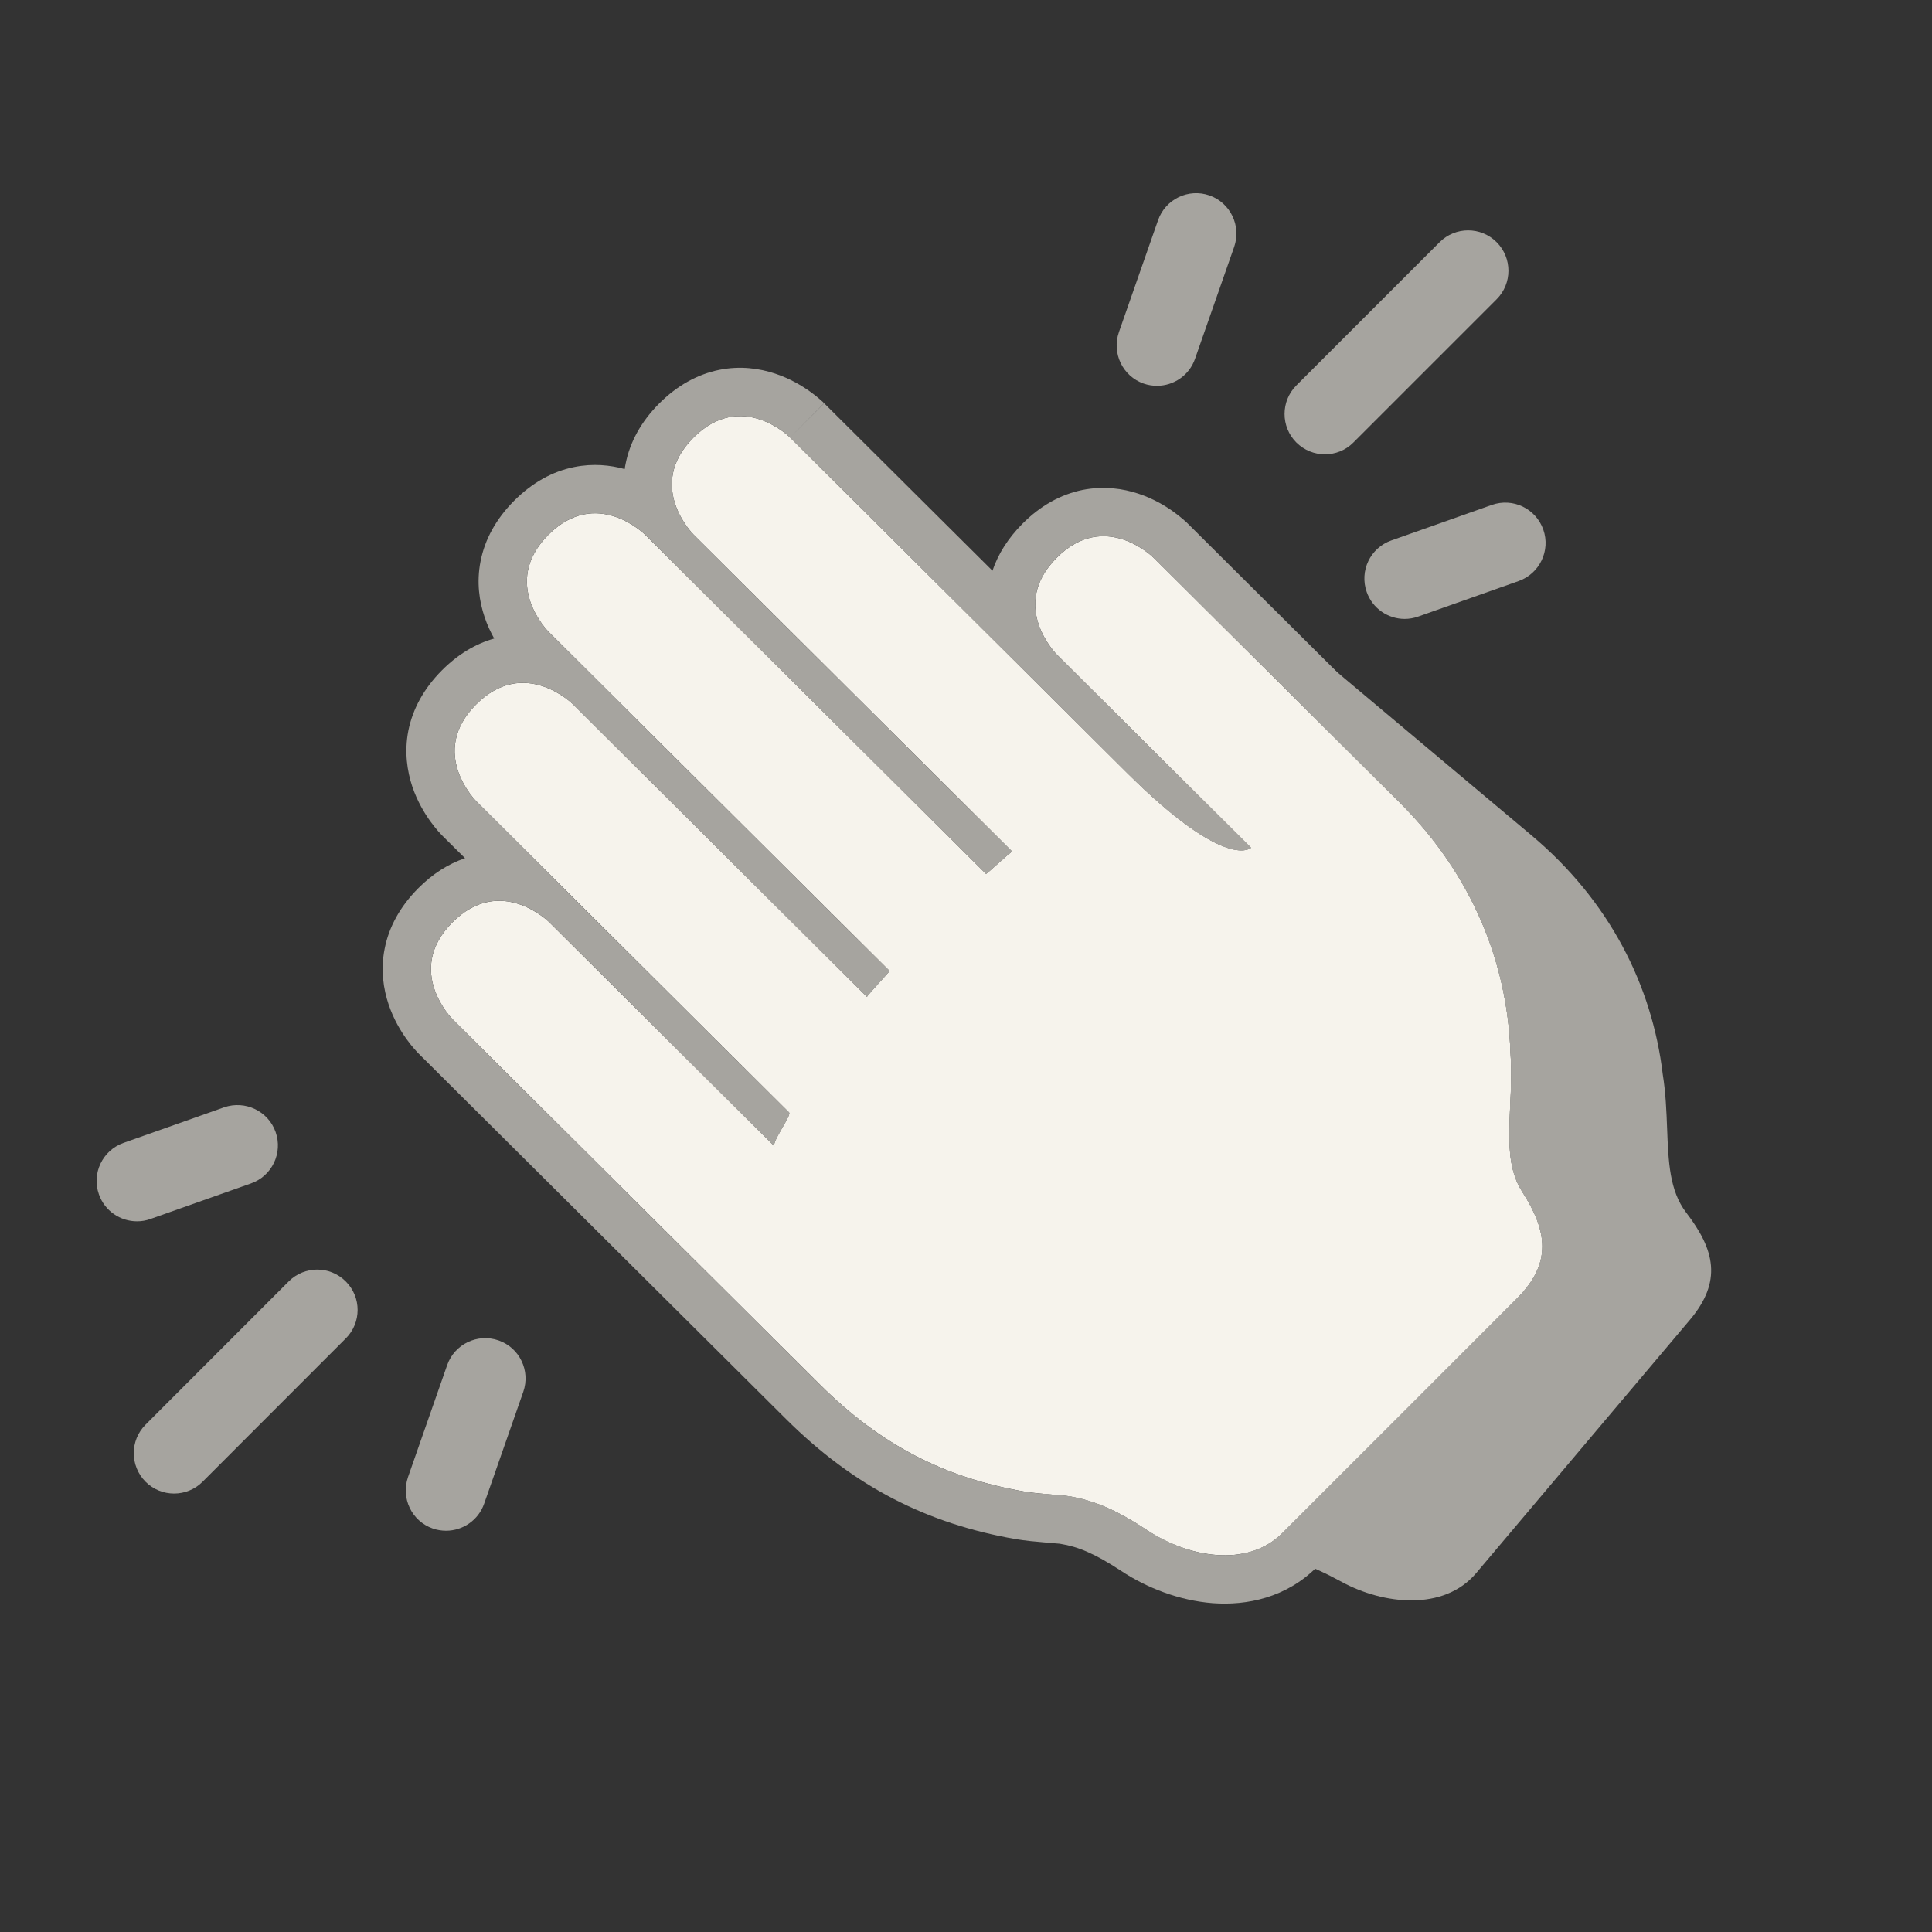 <svg width="20" height="20" viewBox="0 0 20 20" fill="none" xmlns="http://www.w3.org/2000/svg">
<rect x="0" y="0" width="20" height="20" fill="#333333" stroke="none"/>
<path d="M15.757 12.335C15.524 11.971 15.678 11.461 15.636 10.891C15.604 9.962 15.237 9.051 14.489 8.307L11.94 5.772C11.94 5.772 11.438 5.272 10.938 5.775C10.438 6.277 10.941 6.777 10.941 6.777L12.017 7.848L12.95 8.776C12.95 8.776 12.7 9.027 11.667 8C10.634 6.972 8.179 4.529 8.179 4.529C8.179 4.529 7.677 4.029 7.177 4.532C6.677 5.034 7.179 5.533 7.179 5.533L10.478 8.816C10.471 8.809 10.212 9.051 10.207 9.046L6.678 5.535C6.678 5.535 6.176 5.035 5.676 5.537C5.176 6.04 5.678 6.539 5.678 6.539L9.208 10.051C9.212 10.056 8.968 10.313 8.975 10.32L5.931 7.29C5.931 7.29 5.428 6.791 4.928 7.293C4.428 7.795 4.931 8.295 4.931 8.295L8.168 11.516C8.197 11.545 7.981 11.83 8.018 11.867L5.685 9.546C5.685 9.546 5.183 9.047 4.683 9.549C4.183 10.051 4.685 10.551 4.685 10.551L8.49 14.335C9.125 14.967 9.788 15.298 10.596 15.439C10.761 15.467 10.972 15.475 11.058 15.488C11.331 15.532 11.568 15.637 11.883 15.846C12.289 16.113 12.906 16.24 13.276 15.87L14.537 14.61L15.701 13.445C16.071 13.075 16.019 12.744 15.757 12.335V12.335Z" fill="#F6F3EC"/>
<path fill-rule="evenodd" clip-rule="evenodd" d="M14.489 8.307C15.237 9.051 15.604 9.962 15.636 10.891C15.65 11.086 15.642 11.275 15.633 11.453C15.618 11.794 15.604 12.096 15.757 12.335C16.019 12.744 16.071 13.075 15.701 13.445L13.276 15.87C12.906 16.24 12.289 16.113 11.883 15.846C11.568 15.637 11.331 15.532 11.058 15.488C11.024 15.483 10.969 15.478 10.905 15.473C10.81 15.465 10.695 15.456 10.596 15.439C9.788 15.298 9.125 14.967 8.49 14.335L4.685 10.551C4.685 10.551 4.183 10.051 4.683 9.549C4.888 9.343 5.094 9.305 5.265 9.333C5.511 9.372 5.685 9.546 5.685 9.546L8.018 11.867C7.998 11.848 8.05 11.759 8.098 11.675C8.141 11.6 8.182 11.53 8.168 11.516L5.935 9.295L4.931 8.295C4.931 8.295 4.428 7.795 4.928 7.293C5.133 7.087 5.339 7.049 5.51 7.077C5.756 7.116 5.931 7.29 5.931 7.29L8.975 10.32C8.971 10.316 9.047 10.232 9.113 10.16C9.164 10.103 9.21 10.053 9.208 10.051L6.181 7.039L5.678 6.539C5.678 6.539 5.176 6.04 5.676 5.537C6.011 5.2 6.348 5.314 6.533 5.426C6.624 5.481 6.678 5.535 6.678 5.535L6.929 5.784L10.207 9.046C10.209 9.048 10.262 9.001 10.32 8.949C10.393 8.884 10.474 8.812 10.478 8.816L7.179 5.533C7.179 5.533 7.054 5.408 6.99 5.221C6.99 5.221 6.99 5.221 6.99 5.221C6.98 5.189 6.971 5.156 6.965 5.121C6.934 4.949 6.969 4.74 7.177 4.532C7.677 4.029 8.179 4.529 8.179 4.529C8.179 4.529 9.25 5.595 10.275 6.615C10.415 6.754 10.555 6.893 10.691 7.028C10.691 7.028 10.691 7.028 10.691 7.028C11.064 7.4 11.41 7.744 11.667 8C11.702 8.034 11.736 8.067 11.768 8.099C11.768 8.099 11.768 8.099 11.768 8.099C12.716 9.011 12.95 8.776 12.95 8.776L11.917 7.749L10.941 6.777C10.941 6.777 10.766 6.603 10.725 6.357C10.697 6.186 10.733 5.981 10.938 5.775C11.438 5.272 11.94 5.772 11.94 5.772L14.489 8.307ZM12.206 5.505L12.293 5.417L14.841 7.952C15.678 8.784 16.097 9.813 16.136 10.864C16.151 11.088 16.14 11.329 16.131 11.514C16.128 11.585 16.125 11.648 16.125 11.699C16.121 11.928 16.146 12.016 16.178 12.065C16.326 12.297 16.467 12.581 16.466 12.906C16.465 13.255 16.304 13.55 16.055 13.799L13.63 16.224C13.315 16.539 12.909 16.622 12.555 16.596C12.207 16.569 11.871 16.437 11.608 16.263C11.327 16.078 11.157 16.011 10.979 15.982C10.979 15.982 10.979 15.982 10.979 15.982C10.979 15.982 10.975 15.981 10.966 15.98C10.957 15.979 10.944 15.978 10.929 15.977C10.909 15.975 10.89 15.973 10.868 15.972C10.852 15.97 10.835 15.969 10.815 15.967C10.73 15.96 10.617 15.95 10.51 15.932C9.601 15.773 8.845 15.394 8.137 14.69L4.333 10.906L4.685 10.551C4.333 10.906 4.333 10.906 4.333 10.906L4.332 10.905L4.331 10.904L4.33 10.903L4.326 10.899L4.316 10.888C4.308 10.88 4.299 10.87 4.288 10.857C4.266 10.832 4.239 10.799 4.209 10.757C4.15 10.675 4.075 10.553 4.023 10.398C3.97 10.241 3.938 10.042 3.982 9.821C4.026 9.596 4.142 9.384 4.329 9.196C4.477 9.047 4.64 8.943 4.814 8.884L4.578 8.65L4.931 8.295C4.578 8.65 4.578 8.65 4.578 8.65L4.577 8.649L4.577 8.648L4.575 8.646L4.571 8.642L4.561 8.632C4.553 8.624 4.544 8.614 4.533 8.601C4.512 8.576 4.484 8.543 4.454 8.501C4.395 8.419 4.32 8.296 4.268 8.142C4.216 7.985 4.184 7.786 4.227 7.565C4.272 7.34 4.387 7.128 4.574 6.94C4.738 6.775 4.921 6.665 5.116 6.61C5.08 6.546 5.044 6.471 5.016 6.386C4.963 6.229 4.931 6.03 4.975 5.809C5.019 5.584 5.135 5.372 5.321 5.185C5.508 4.997 5.719 4.88 5.944 4.835C6.14 4.795 6.319 4.815 6.467 4.856C6.469 4.839 6.472 4.821 6.476 4.803C6.52 4.578 6.636 4.366 6.822 4.179M12.206 5.505C12.293 5.417 12.293 5.418 12.293 5.417L12.291 5.416L12.29 5.414L12.286 5.41L12.275 5.4C12.267 5.393 12.257 5.384 12.244 5.373C12.219 5.351 12.185 5.324 12.143 5.294C12.062 5.236 11.938 5.161 11.783 5.11C11.626 5.058 11.427 5.028 11.206 5.072C10.982 5.118 10.77 5.234 10.584 5.422C10.436 5.571 10.332 5.735 10.274 5.908C10.143 5.778 10.014 5.649 9.888 5.524L8.532 4.175L8.179 4.529C8.532 4.174 8.531 4.174 8.531 4.174L8.53 4.173L8.528 4.171L8.524 4.167L8.514 4.157C8.506 4.15 8.495 4.14 8.483 4.13C8.458 4.108 8.424 4.081 8.382 4.051C8.3 3.993 8.177 3.918 8.022 3.867C7.865 3.815 7.666 3.784 7.445 3.829C7.22 3.875 7.009 3.991 6.822 4.179" fill="#A6A49F"/>
<path d="M1.802 15.461C1.695 15.461 1.588 15.42 1.507 15.339C1.344 15.175 1.344 14.911 1.507 14.748L2.989 13.265C3.152 13.102 3.416 13.102 3.579 13.265C3.743 13.428 3.743 13.693 3.579 13.856L2.097 15.339C2.016 15.42 1.909 15.461 1.802 15.461ZM4.618 15.846C4.573 15.846 4.526 15.839 4.48 15.823C4.262 15.747 4.148 15.509 4.224 15.29L4.629 14.132C4.705 13.914 4.944 13.8 5.161 13.876C5.379 13.952 5.493 14.19 5.417 14.408L5.012 15.566C4.952 15.738 4.79 15.846 4.618 15.846ZM1.418 12.643C1.246 12.643 1.084 12.536 1.024 12.364C0.947 12.147 1.061 11.908 1.279 11.831L2.32 11.463C2.538 11.388 2.776 11.501 2.853 11.718C2.93 11.936 2.816 12.174 2.598 12.251L1.557 12.619C1.51 12.636 1.464 12.643 1.418 12.643ZM13.715 4.703C13.608 4.703 13.502 4.662 13.42 4.581C13.257 4.418 13.257 4.153 13.42 3.99L14.903 2.507C15.066 2.344 15.33 2.344 15.493 2.507C15.656 2.67 15.656 2.935 15.493 3.098L14.01 4.581C13.929 4.663 13.822 4.703 13.715 4.703ZM11.977 3.994C11.932 3.994 11.885 3.987 11.839 3.971C11.622 3.895 11.507 3.657 11.583 3.438L11.988 2.28C12.064 2.062 12.302 1.947 12.52 2.023C12.737 2.099 12.852 2.338 12.776 2.556L12.371 3.714C12.311 3.887 12.149 3.994 11.977 3.994ZM14.541 6.407C14.369 6.407 14.208 6.299 14.148 6.128C14.071 5.91 14.185 5.672 14.402 5.595L15.443 5.227C15.661 5.15 15.899 5.264 15.976 5.482C16.053 5.699 15.938 5.938 15.721 6.015L14.68 6.383C14.634 6.399 14.587 6.407 14.541 6.407Z" fill="#A6A49F"/>
<path fill-rule="evenodd" clip-rule="evenodd" d="M15.633 11.453C15.618 11.793 15.604 12.096 15.757 12.335C16.019 12.744 16.071 13.075 15.701 13.445L14.537 14.61L13.276 15.87C13.152 15.995 12.999 16.063 12.836 16.088C12.854 16.088 12.87 16.088 12.886 16.088C12.95 16.088 13.005 16.088 13.04 16.09C13.315 16.111 13.56 16.196 13.892 16.377C14.319 16.609 14.945 16.683 15.282 16.284L16.432 14.921L17.494 13.663C17.831 13.263 17.751 12.937 17.455 12.552C17.282 12.326 17.271 12.024 17.258 11.683C17.251 11.505 17.244 11.316 17.213 11.123C17.103 10.2 16.66 9.323 15.851 8.645L13.098 6.334C13.098 6.334 12.749 6.041 12.376 6.205L14.489 8.306C15.237 9.051 15.604 9.962 15.636 10.891C15.65 11.086 15.642 11.275 15.633 11.453ZM11.325 7.159C10.278 6.28 9.246 5.413 9.246 5.413C9.246 5.413 9.104 5.294 8.904 5.25C9.712 6.054 10.993 7.329 11.667 8C12.7 9.027 12.95 8.776 12.95 8.776L12.018 7.848L11.325 7.159ZM10.126 8.465L7.835 6.542C7.835 6.542 7.714 6.441 7.538 6.391L10.207 9.046C10.21 9.048 10.262 9.001 10.32 8.949C10.393 8.884 10.474 8.812 10.478 8.816L10.126 8.465ZM8.929 9.774L7.238 8.354C7.238 8.354 7.061 8.206 6.825 8.18L8.975 10.32C8.971 10.316 9.047 10.232 9.113 10.16C9.164 10.103 9.21 10.053 9.208 10.051L8.929 9.774ZM7.736 11.086L7.184 10.623C7.184 10.623 6.915 10.398 6.597 10.453L8.018 11.867C7.998 11.848 8.05 11.759 8.098 11.675C8.141 11.6 8.182 11.53 8.168 11.516L7.736 11.086ZM12.347 16.054C12.18 16.01 12.02 15.936 11.883 15.846C11.568 15.637 11.331 15.532 11.058 15.488C11.024 15.483 10.969 15.478 10.906 15.473C10.869 15.47 10.829 15.467 10.788 15.463C11.279 15.79 11.784 15.976 12.347 16.054Z" fill="#A6A49F"/>
</svg>
